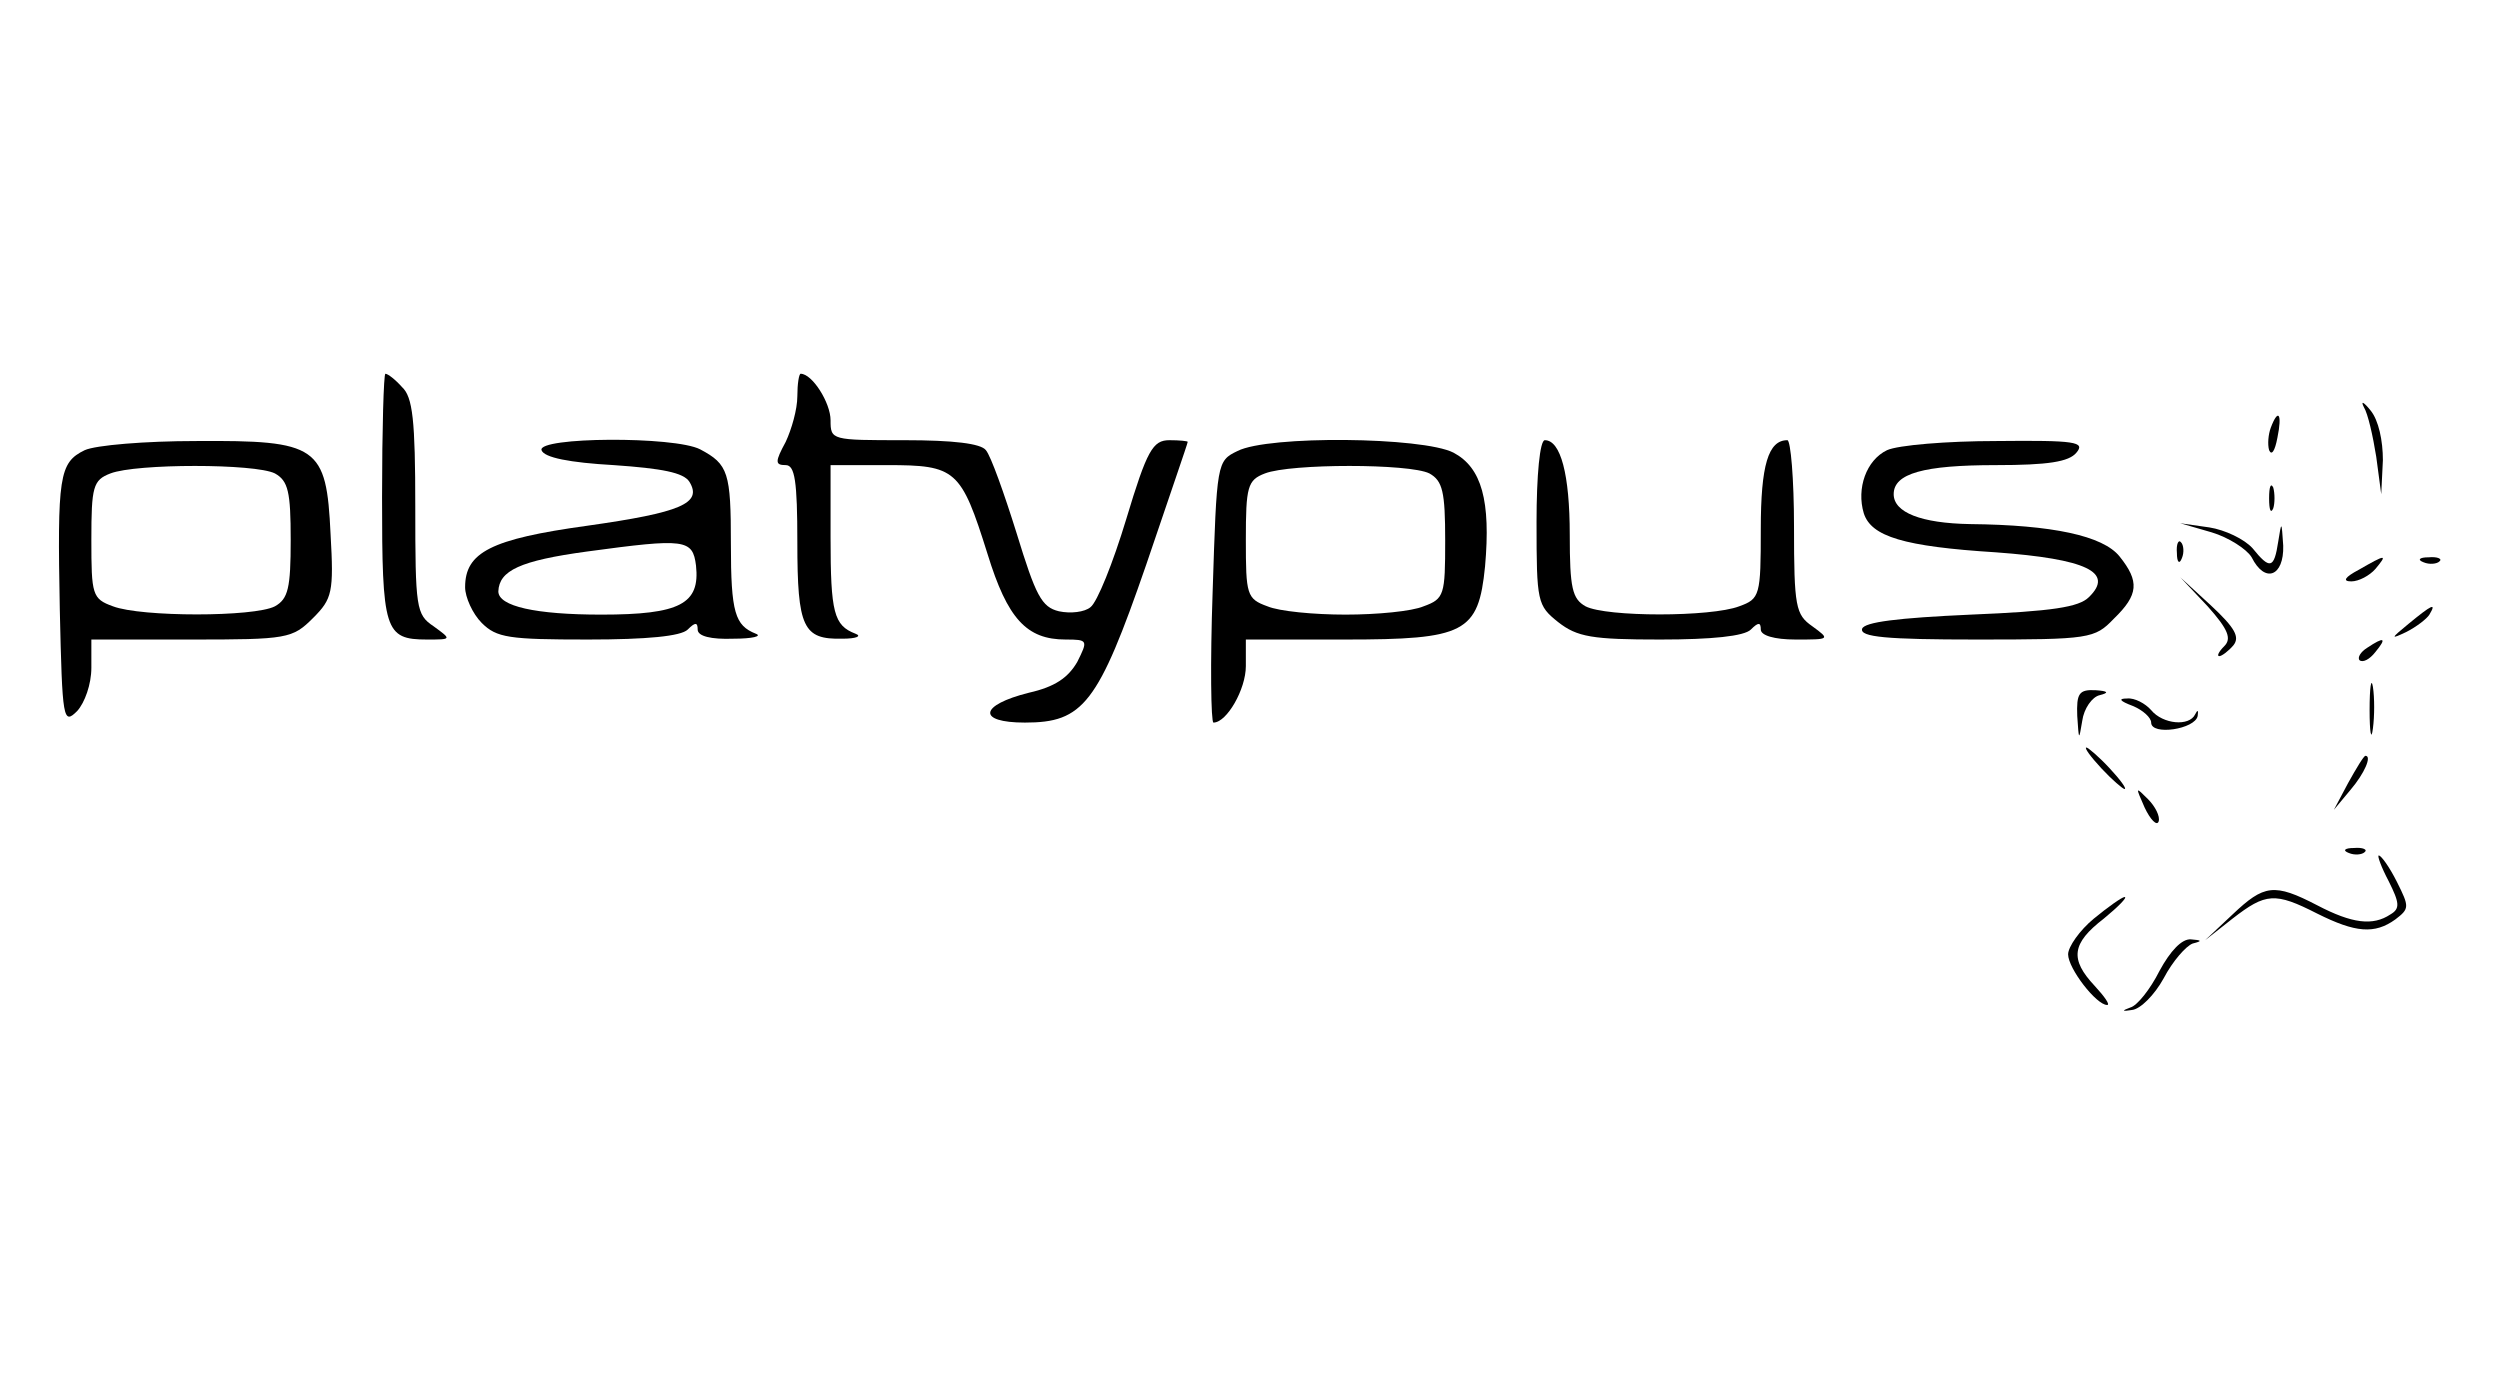 <?xml version="1.0" standalone="no"?>
<!DOCTYPE svg PUBLIC "-//W3C//DTD SVG 20010904//EN"
 "http://www.w3.org/TR/2001/REC-SVG-20010904/DTD/svg10.dtd">
<svg version="1.0" xmlns="http://www.w3.org/2000/svg"
 width="301pt" height="167pt" viewBox="0 0 301 167"
 preserveAspectRatio="xMidYMid meet">

<g transform="translate(0,167) scale(0.1,-0.1)"
fill="#000000" stroke="none">
<path d="M460 1072 c0 -161 3 -172 54 -172 30 0 30 0 8 16 -21 14 -22 22 -22
144 0 104 -3 132 -16 144 -8 9 -17 16 -20 16 -2 0 -4 -67 -4 -148z"/>
<path d="M960 1193 c0 -16 -7 -40 -14 -55 -13 -24 -13 -28 0 -28 11 0 14 -19
14 -93 0 -103 7 -117 54 -116 17 0 24 3 16 6 -26 10 -30 25 -30 116 l0 87 68
0 c83 0 89 -5 121 -107 24 -78 47 -103 94 -103 27 0 27 -1 14 -27 -11 -19 -27
-30 -58 -37 -60 -15 -63 -36 -5 -36 70 0 88 22 146 190 27 80 50 146 50 148 0
1 -10 2 -22 2 -20 0 -27 -12 -52 -95 -16 -53 -35 -100 -43 -106 -7 -6 -24 -8
-38 -5 -21 5 -28 19 -51 94 -15 48 -31 93 -37 100 -6 8 -39 12 -98 12 -88 0
-89 0 -89 24 0 21 -22 56 -36 56 -2 0 -4 -12 -4 -27z"/>
<path d="M2846 1180 c5 -8 11 -35 15 -60 l6 -45 2 41 c0 23 -5 48 -15 60 -8
10 -12 12 -8 4z"/>
<path d="M2734 1155 c-3 -8 -4 -20 -2 -27 3 -7 7 -1 10 15 6 29 1 36 -8 12z"/>
<path d="M102 1128 c-31 -15 -33 -32 -30 -192 3 -133 4 -139 21 -122 9 10 17
32 17 52 l0 34 120 0 c116 0 122 1 147 26 23 23 25 31 21 101 -5 106 -15 113
-162 112 -61 0 -121 -5 -134 -11z m229 -28 c16 -9 19 -22 19 -80 0 -58 -3 -71
-19 -80 -25 -13 -161 -13 -195 0 -25 9 -26 14 -26 80 0 64 2 72 23 80 31 12
174 12 198 0z"/>
<path d="M652 1128 c3 -9 34 -15 87 -18 58 -4 84 -9 91 -20 16 -26 -10 -37
-123 -53 -116 -16 -147 -32 -147 -74 0 -12 9 -32 20 -43 18 -18 33 -20 128
-20 71 0 112 4 120 12 9 9 12 9 12 0 0 -8 16 -12 43 -11 23 0 35 3 27 6 -25
10 -30 25 -30 108 0 86 -3 96 -37 114 -31 16 -196 15 -191 -1z m186 -139 c5
-46 -19 -59 -114 -59 -79 0 -124 10 -124 28 1 25 26 37 107 48 118 16 127 15
131 -17z"/>
<path d="M1490 1127 c-25 -12 -25 -14 -30 -170 -3 -86 -2 -157 1 -157 16 0 39
40 39 68 l0 32 119 0 c145 0 161 8 169 88 7 79 -4 119 -38 137 -37 19 -223 21
-260 2z m231 -27 c16 -9 19 -22 19 -81 0 -65 -1 -70 -26 -79 -14 -6 -56 -10
-94 -10 -38 0 -80 4 -94 10 -25 9 -26 14 -26 80 0 64 2 72 23 80 31 12 174 12
198 0z"/>
<path d="M1850 1041 c0 -96 1 -100 26 -120 23 -18 41 -21 123 -21 62 0 101 4
109 12 9 9 12 9 12 0 0 -7 16 -12 42 -12 41 0 42 0 20 16 -20 14 -22 23 -22
120 0 57 -4 104 -8 104 -23 0 -32 -30 -32 -107 0 -80 -1 -84 -26 -93 -34 -13
-160 -13 -185 0 -16 9 -19 22 -19 86 0 73 -11 114 -30 114 -6 0 -10 -42 -10
-99z"/>
<path d="M2272 1128 c-25 -12 -37 -46 -28 -76 9 -28 48 -40 159 -47 109 -8
143 -24 112 -54 -12 -12 -44 -17 -142 -21 -89 -4 -128 -9 -131 -17 -3 -10 29
-13 138 -13 136 0 142 1 165 25 30 29 31 45 7 75 -20 25 -81 38 -180 39 -59 1
-92 14 -92 36 0 25 36 35 123 35 63 0 88 4 97 15 11 13 -1 15 -96 14 -60 0
-119 -5 -132 -11z"/>
<path d="M2732 1070 c0 -14 2 -19 5 -12 2 6 2 18 0 25 -3 6 -5 1 -5 -13z"/>
<path d="M2663 1029 c20 -6 42 -20 48 -30 16 -32 39 -23 38 14 -2 30 -2 30 -6
5 -5 -33 -10 -34 -31 -8 -10 11 -33 22 -52 25 l-35 5 38 -11z"/>
<path d="M2621 1004 c0 -11 3 -14 6 -6 3 7 2 16 -1 19 -3 4 -6 -2 -5 -13z"/>
<path d="M2840 984 c-17 -9 -20 -14 -9 -14 9 0 22 7 29 15 15 18 13 18 -20 -1z"/>
<path d="M2918 993 c7 -3 16 -2 19 1 4 3 -2 6 -13 5 -11 0 -14 -3 -6 -6z"/>
<path d="M2658 940 c25 -28 29 -39 20 -48 -7 -7 -9 -12 -6 -12 3 0 11 6 17 13
8 10 2 21 -27 48 l-37 34 33 -35z"/>
<path d="M2900 919 c-22 -18 -22 -19 -3 -10 12 6 25 16 28 21 9 15 3 12 -25
-11z"/>
<path d="M2850 890 c-8 -5 -12 -12 -9 -15 4 -3 12 1 19 10 14 17 11 19 -10 5z"/>
<path d="M2853 815 c0 -27 2 -38 4 -22 2 15 2 37 0 50 -2 12 -4 0 -4 -28z"/>
<path d="M2501 808 c2 -30 2 -30 6 -6 2 15 12 29 21 31 12 3 10 5 -5 6 -20 1
-23 -4 -22 -31z"/>
<path d="M2568 820 c12 -5 22 -14 22 -20 0 -16 53 -8 56 8 1 7 0 8 -3 2 -7
-15 -39 -12 -53 5 -7 8 -20 15 -29 14 -11 0 -9 -3 7 -9z"/>
<path d="M2530 745 c13 -14 26 -25 28 -25 3 0 -5 11 -18 25 -13 14 -26 25 -28
25 -3 0 5 -11 18 -25z"/>
<path d="M2827 727 l-17 -32 20 24 c17 20 26 41 18 41 -2 0 -11 -15 -21 -33z"/>
<path d="M2582 698 c7 -15 15 -23 17 -17 2 6 -4 18 -13 27 -15 15 -15 15 -4
-10z"/>
<path d="M2828 643 c7 -3 16 -2 19 1 4 3 -2 6 -13 5 -11 0 -14 -3 -6 -6z"/>
<path d="M2876 609 c13 -26 14 -33 2 -40 -21 -14 -46 -11 -88 11 -52 27 -64
25 -102 -11 l-33 -31 33 26 c40 31 51 32 102 6 46 -23 69 -25 94 -7 17 13 17
15 2 45 -9 18 -19 32 -22 32 -2 0 3 -14 12 -31z"/>
<path d="M2521 564 c-17 -14 -31 -34 -31 -43 0 -17 34 -61 47 -61 4 0 -3 10
-15 23 -30 32 -28 51 11 81 17 14 29 26 25 26 -3 0 -20 -12 -37 -26z"/>
<path d="M2600 501 c-11 -22 -27 -42 -35 -44 -11 -4 -10 -5 2 -3 10 1 27 18
38 38 11 21 27 39 35 42 12 3 11 4 -2 5 -11 1 -25 -14 -38 -38z"/>
</g>
</svg>
